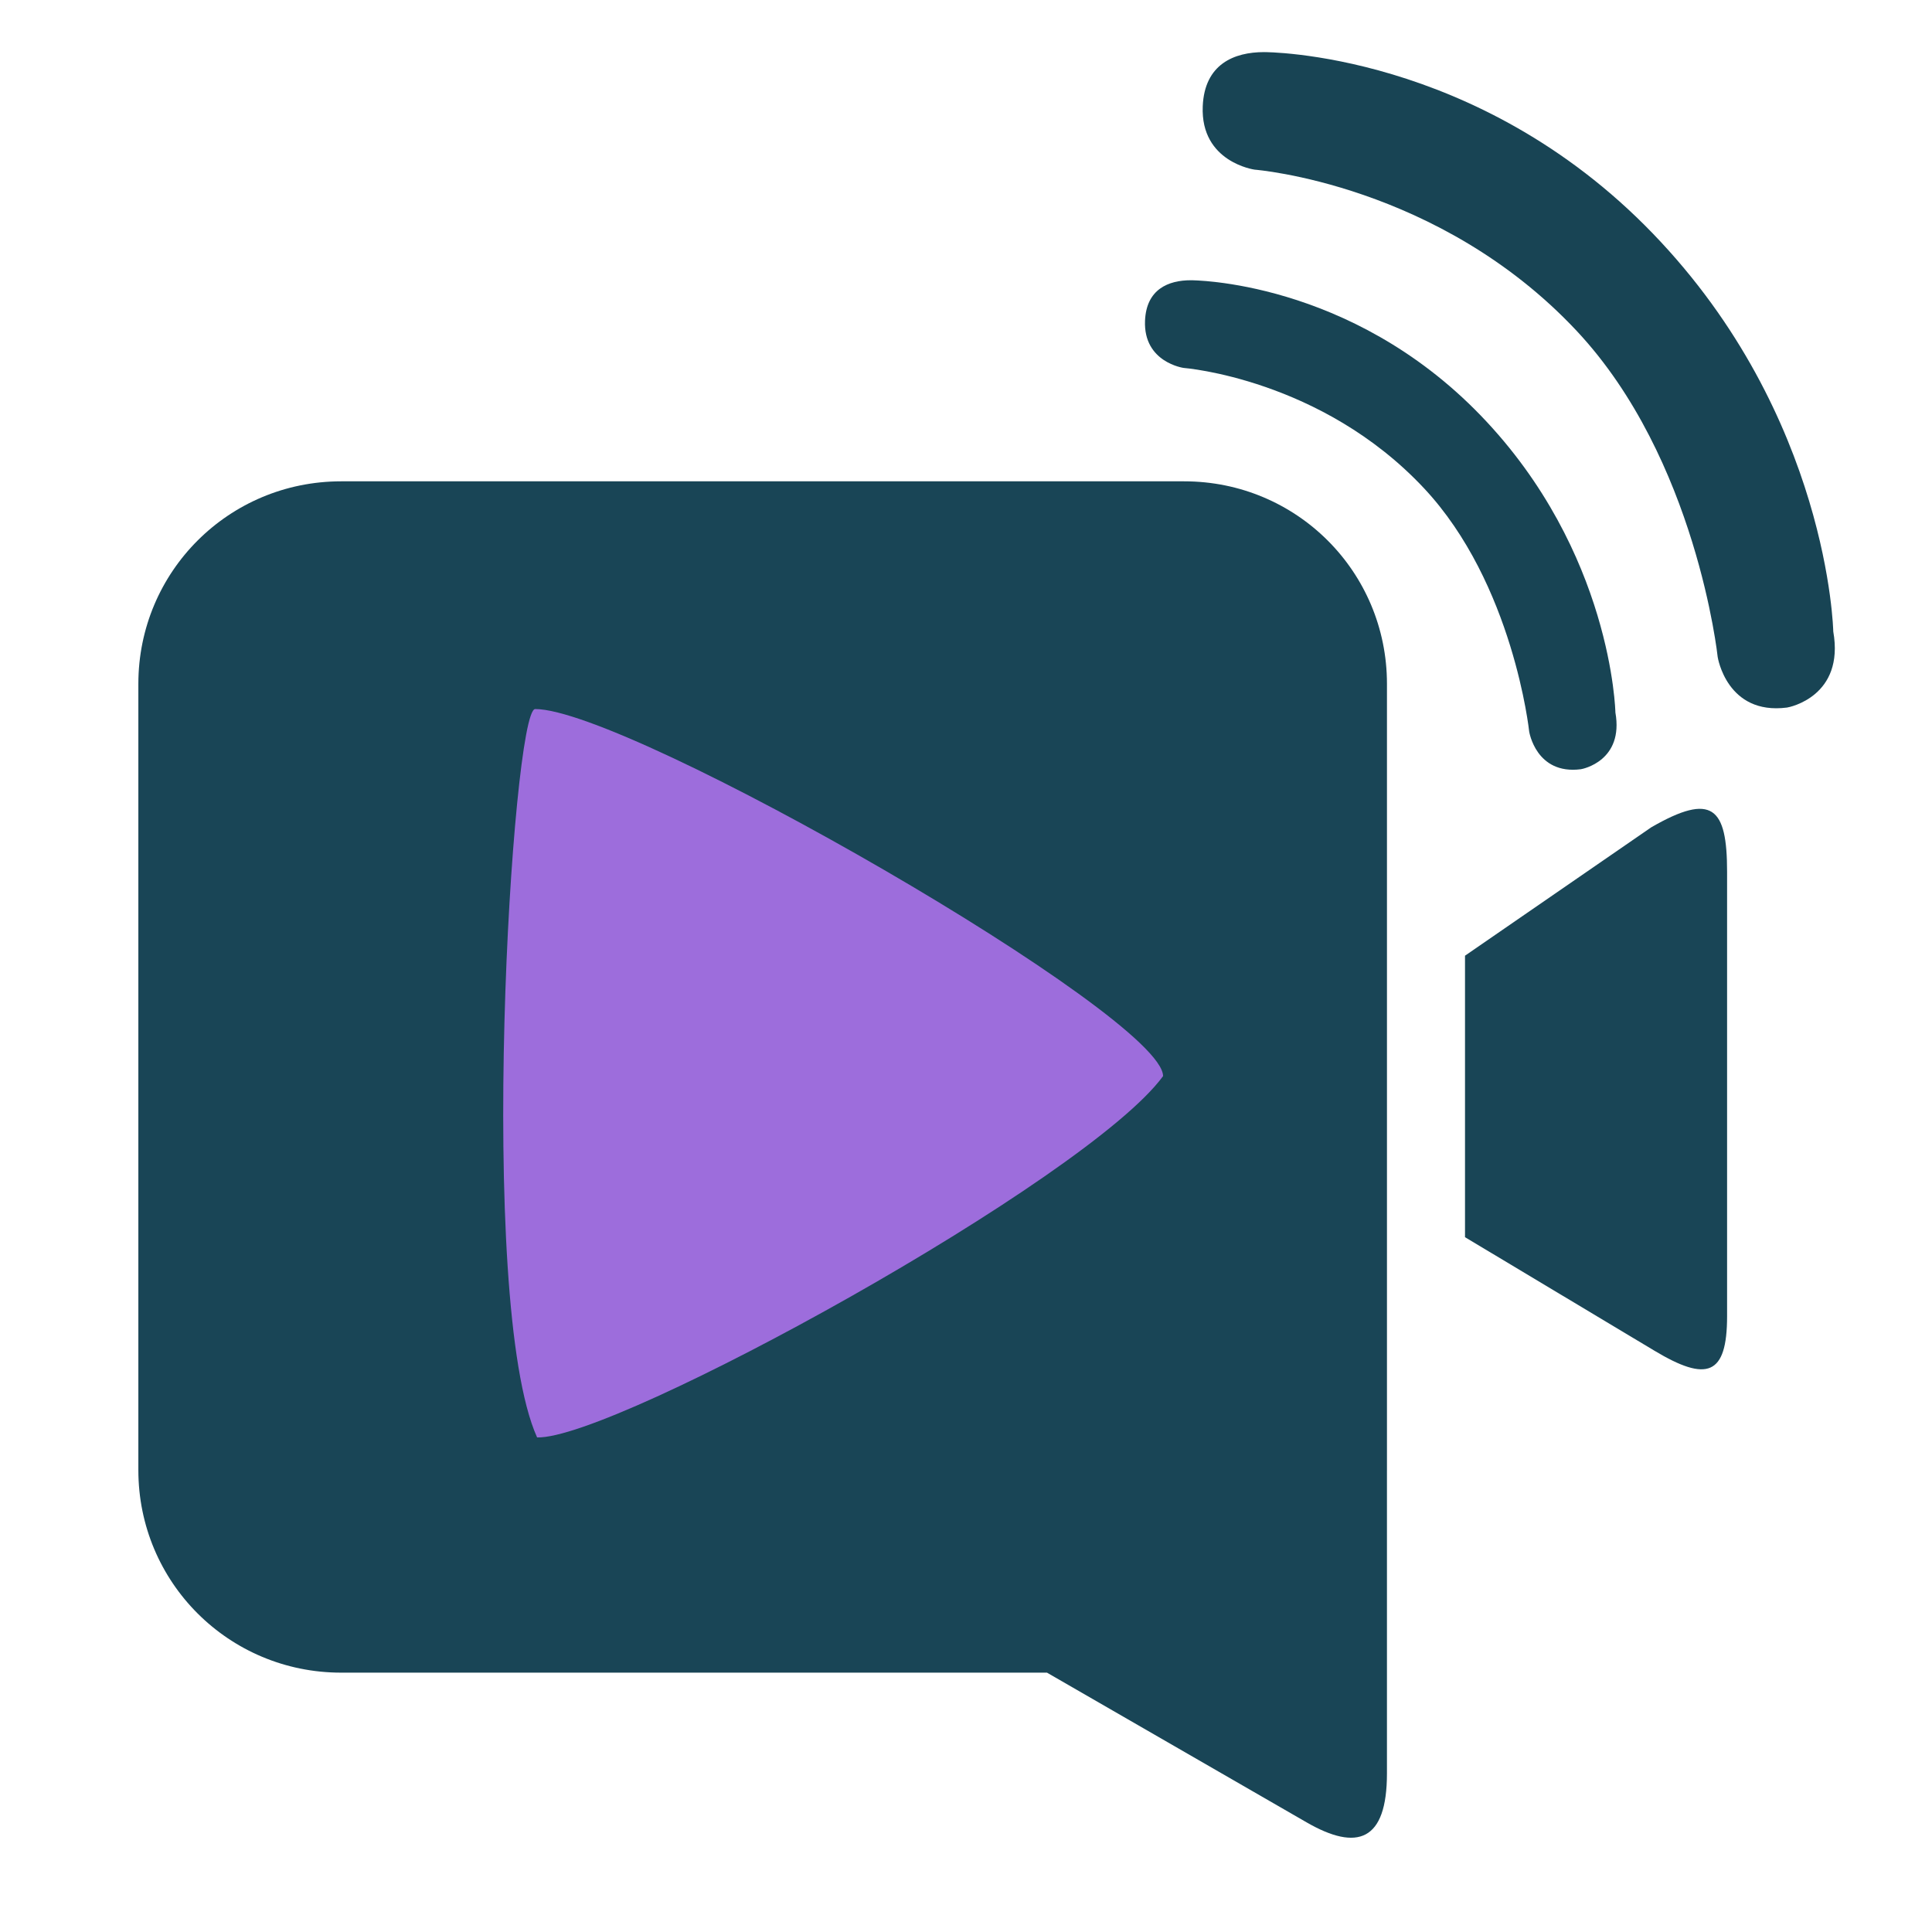 <?xml version="1.0" encoding="UTF-8" standalone="no"?>
<!-- Created with Inkscape (http://www.inkscape.org/) -->

<svg
   width="1000"
   height="1000"
   viewBox="0 0 264.583 264.583"
   version="1.1"
   id="svg1"
   xml:space="preserve"
   inkscape:export-filename="SoloWebinar.svg"
   inkscape:export-xdpi="96"
   inkscape:export-ydpi="96"
   inkscape:version="1.3.1 (91b66b0783, 2023-11-16)"
   sodipodi:docname="SoloWebinar.svg"
   xmlns:inkscape="http://www.inkscape.org/namespaces/inkscape"
   xmlns:sodipodi="http://sodipodi.sourceforge.net/DTD/sodipodi-0.dtd"
   xmlns="http://www.w3.org/2000/svg"
   xmlns:svg="http://www.w3.org/2000/svg"><sodipodi:namedview
     id="namedview1"
     pagecolor="#505050"
     bordercolor="#ffffff"
     borderopacity="1"
     inkscape:showpageshadow="0"
     inkscape:pageopacity="0"
     inkscape:pagecheckerboard="1"
     inkscape:deskcolor="#d1d1d1"
     inkscape:document-units="mm"
     inkscape:zoom="0.5"
     inkscape:cx="456"
     inkscape:cy="445"
     inkscape:window-width="1600"
     inkscape:window-height="837"
     inkscape:window-x="-8"
     inkscape:window-y="116"
     inkscape:window-maximized="1"
     inkscape:current-layer="layer1" /><defs
     id="defs1" /><g
     inkscape:groupmode="layer"
     id="layer2"
     inkscape:label="Layer 2"
     style="display:inline;stroke-width:0.415"
     transform="matrix(2.413,0,0,2.41,-170.345,-173.353)"><path
       id="rect4"
       style="display:inline;opacity:1;fill:#194556;fill-opacity:1;stroke-width:0.043;paint-order:fill markers stroke"
       d="m 89.956,99.282 c -6.376,0 -11.509,5.133 -11.509,11.509 v 44.679 c 0,6.376 5.133,11.509 11.509,11.509 h 40.059 c 0.838,0.484 10.399,6.003 14.731,8.505 2.877,1.661 4.564,1.081 4.564,-2.778 v -17.226 c 0,-0.003 5.1e-4,-0.007 5.1e-4,-0.01 v -44.679 c 0,-6.376 -5.133,-11.509 -11.509,-11.509 z"
       inkscape:label="rect4" /><path
       style="display:inline;opacity:1;fill:#194556;fill-opacity:1;stroke-width:0.041;paint-order:fill markers stroke"
       d="m 153.74,142.234 v -15.996 l 10.571,-7.296 c 3.469,-2.003 4.303,-1.128 4.303,2.526 v 25.257 c 0,3.379 -1.151,3.744 -4.116,1.964 z"
       id="path5"
       sodipodi:nodetypes="cccscsc" /></g><g
     inkscape:groupmode="layer"
     id="layer1"
     inkscape:label="Layer 3"
     style="display:inline"><path
       style="opacity:1;fill:#9d6ddc;stroke-width:0.265;fill-opacity:1"
       d="m 159.279,147.373 c 0,-8.23 -73.135,-50.271 -85.99,-50.271 -3.147,0 -8.157,81.039 0.265,99.748 10.66,0.323 75.371,-35.304 85.725,-49.477 z"
       id="path1"
       sodipodi:nodetypes="cscc" /><path
       style="opacity:1;fill:#184454;fill-opacity:1;stroke:none;stroke-width:0.265;stroke-opacity:1"
       d="m 162.105,50.387 c 0,0 18.825,1.453 32.893,16.459 12.269,13.087 14.42,33.338 14.42,33.338 0,0 0.925,5.953 7.078,5.159 0.268,-0.035 5.898,-1.16 4.729,-7.772 0,0 -0.43,-21.993 -18.422,-40.647 -17.992,-18.653 -39.733,-18.544 -39.733,-18.544 -3.041,0 -6.083,1.215 -6.262,5.542 -0.237,5.713 5.296,6.466 5.296,6.466 z"
       id="path2"
       sodipodi:nodetypes="cscscscsc" /><path
       style="opacity:1;fill:#184454;fill-opacity:1;stroke:none;stroke-width:0.355;stroke-opacity:1"
       d="m 171.812,23.232 c 0,0 25.235,1.948 44.093,22.063 16.447,17.543 19.33,44.688 19.33,44.688 0,0 1.24,7.98 9.487,6.916 0.359,-0.046 7.906,-1.555 6.34,-10.418 0,0 -0.576,-29.482 -24.694,-54.486 C 202.25,6.99 173.106,7.136 173.106,7.136 c -4.077,0 -8.154,1.628 -8.394,7.428 -0.317,7.658 7.1,8.667 7.1,8.667 z"
       id="path3"
       sodipodi:nodetypes="cscscscsc" /></g></svg>
